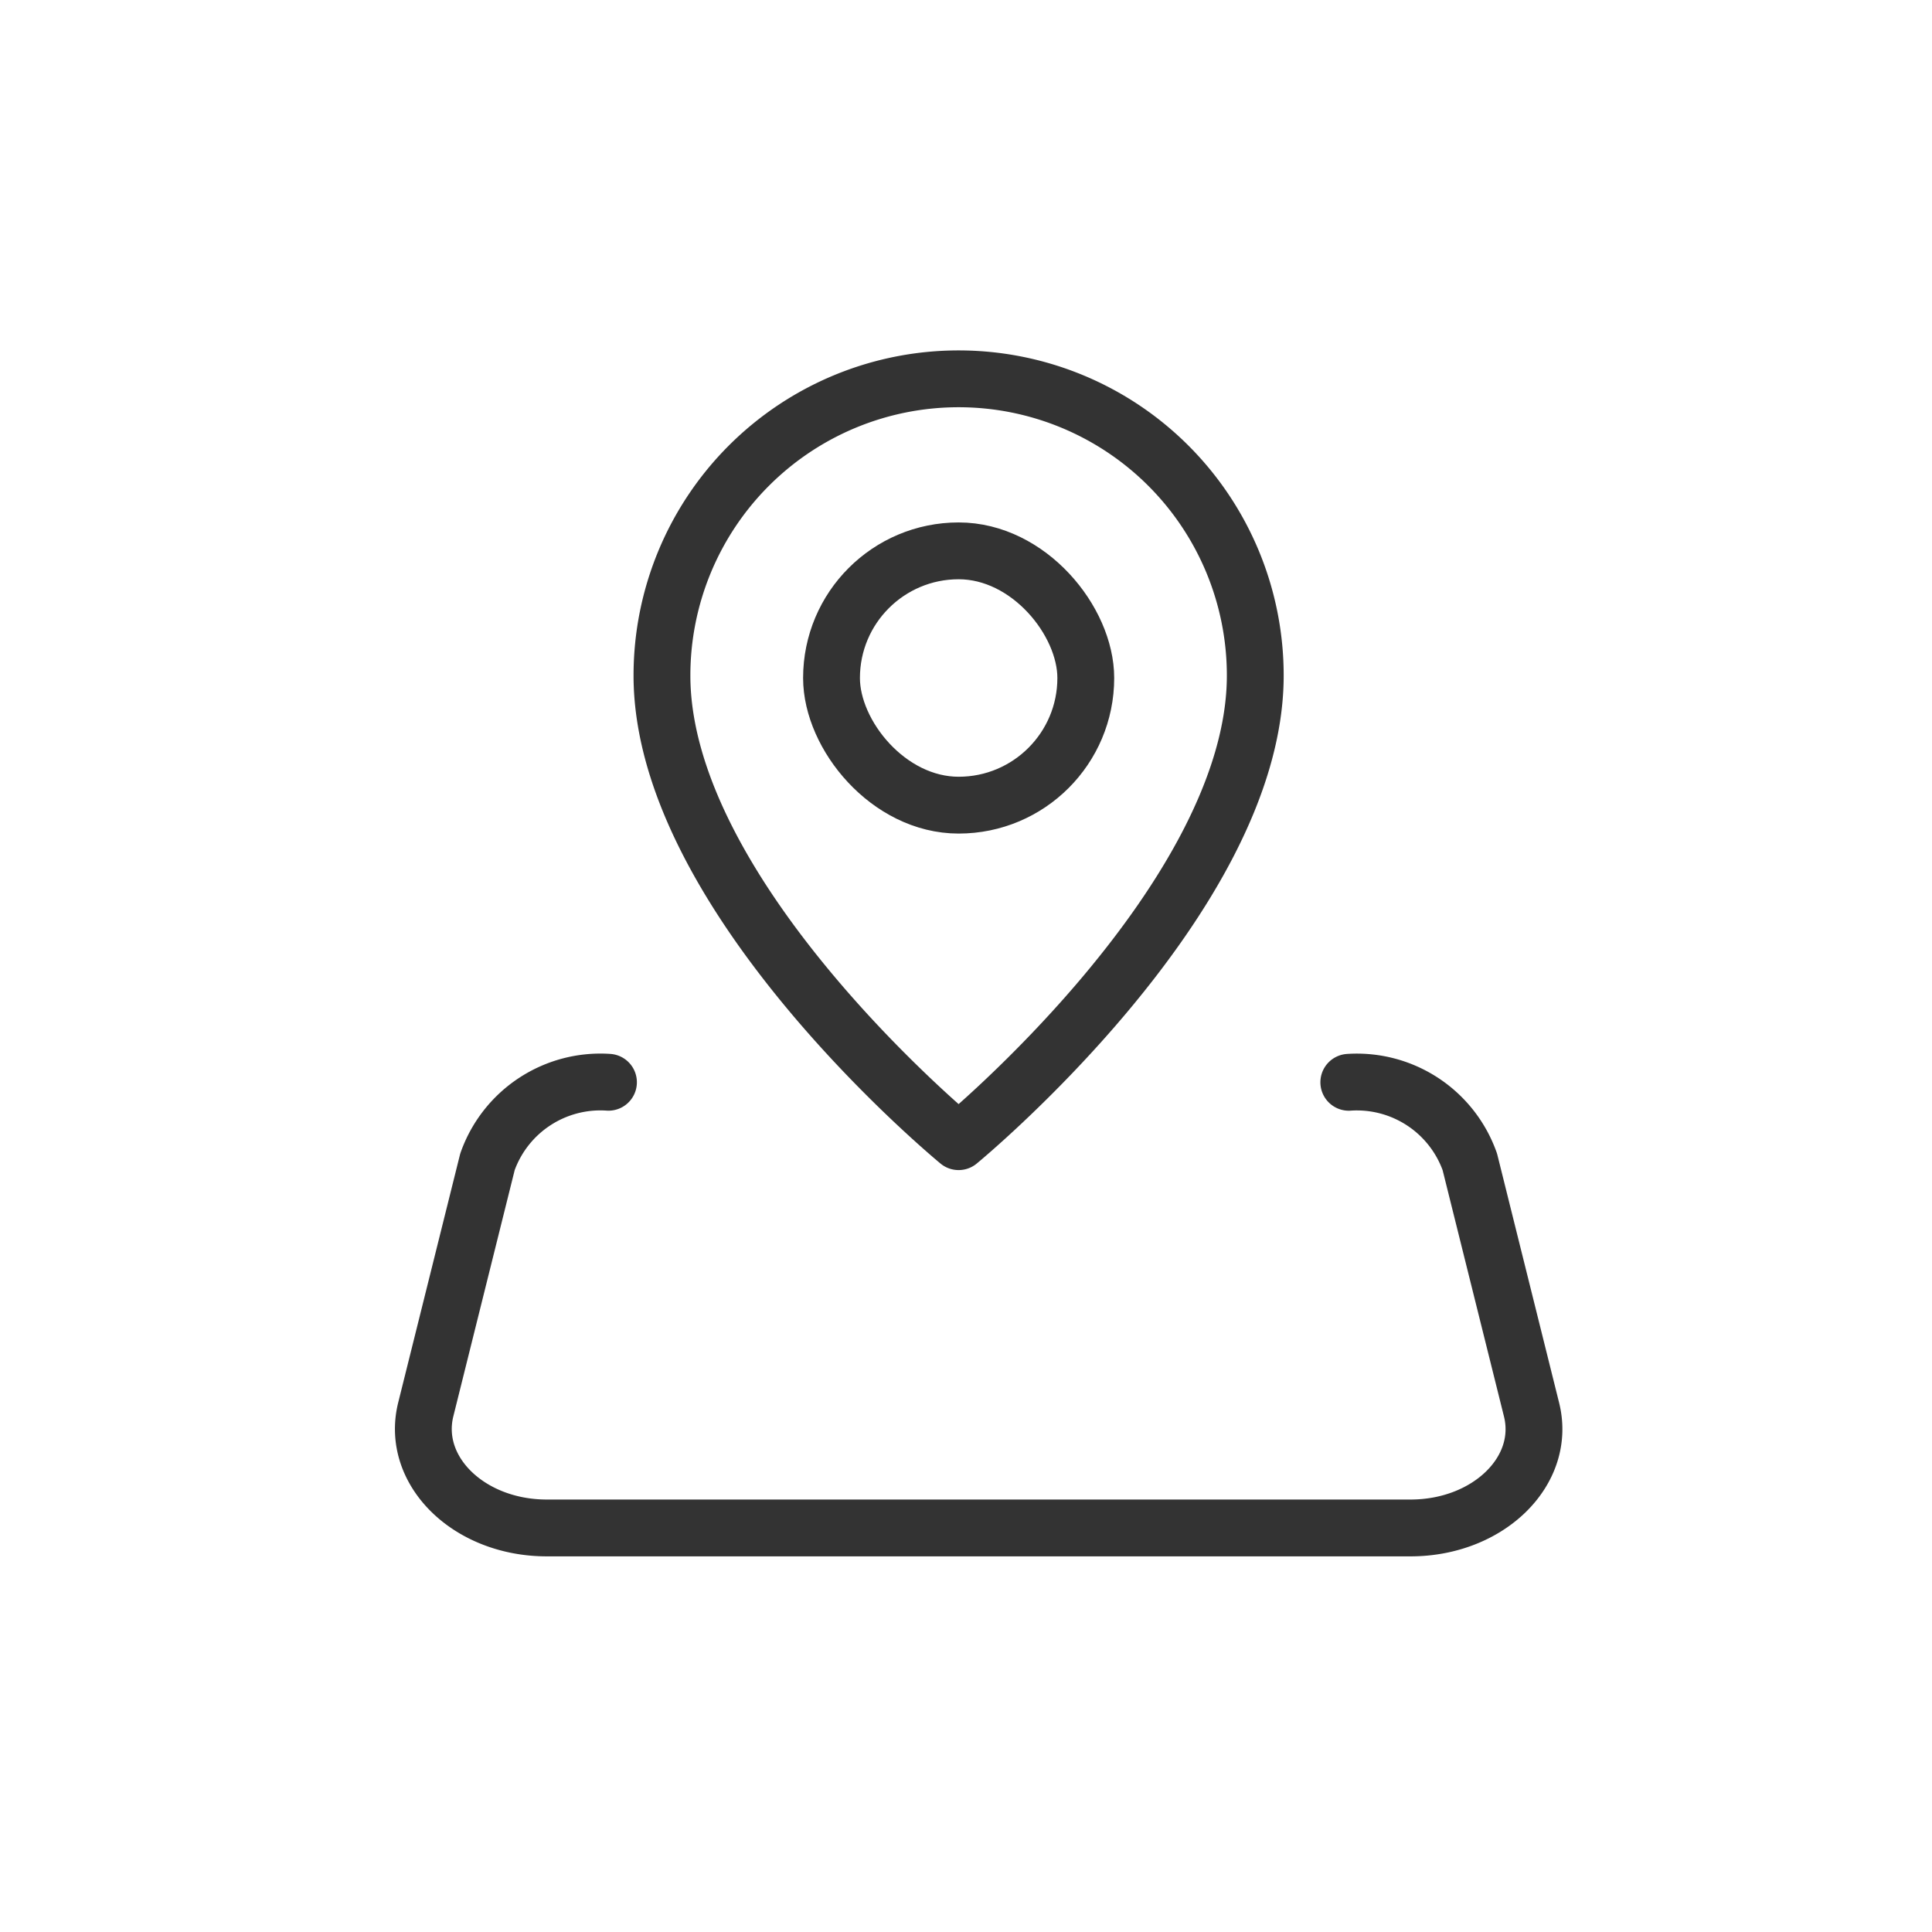<svg xmlns="http://www.w3.org/2000/svg" width="51" height="51" viewBox="0 0 51 51">
    <defs>
        <style>
            .cls-2{fill:none;stroke:#333;stroke-linecap:round;stroke-linejoin:round;stroke-width:1.5px}
        </style>
    </defs>
    <g id="ico_op_navigarion_on" transform="translate(6.86 8.896)">
        <rect id="사각형_113" data-name="사각형 113" class="cls-2" width="6.712" height="6.713" rx="3.356" transform="translate(15.09 5.645)"/>
        <path id="패스_149" data-name="패스 149" class="cls-2" d="M17.552 20.887S9.721 14.454 9.721 8.581a7.831 7.831 0 1 1 15.662 0c0 5.873-7.831 12.306-7.831 12.306z" transform="translate(.893 .354)"/>
        <path id="패스_150" data-name="패스 150" class="cls-2" d="M5.637 15.27a3.163 3.163 0 0 0-3.194 2.1L.814 23.908c-.4 1.617 1.139 3.127 3.195 3.127h22.8c2.055 0 3.6-1.509 3.194-3.127l-1.628-6.537a3.164 3.164 0 0 0-3.195-2.1" transform="translate(3.565 4.403)"/>
    </g>
</svg>
